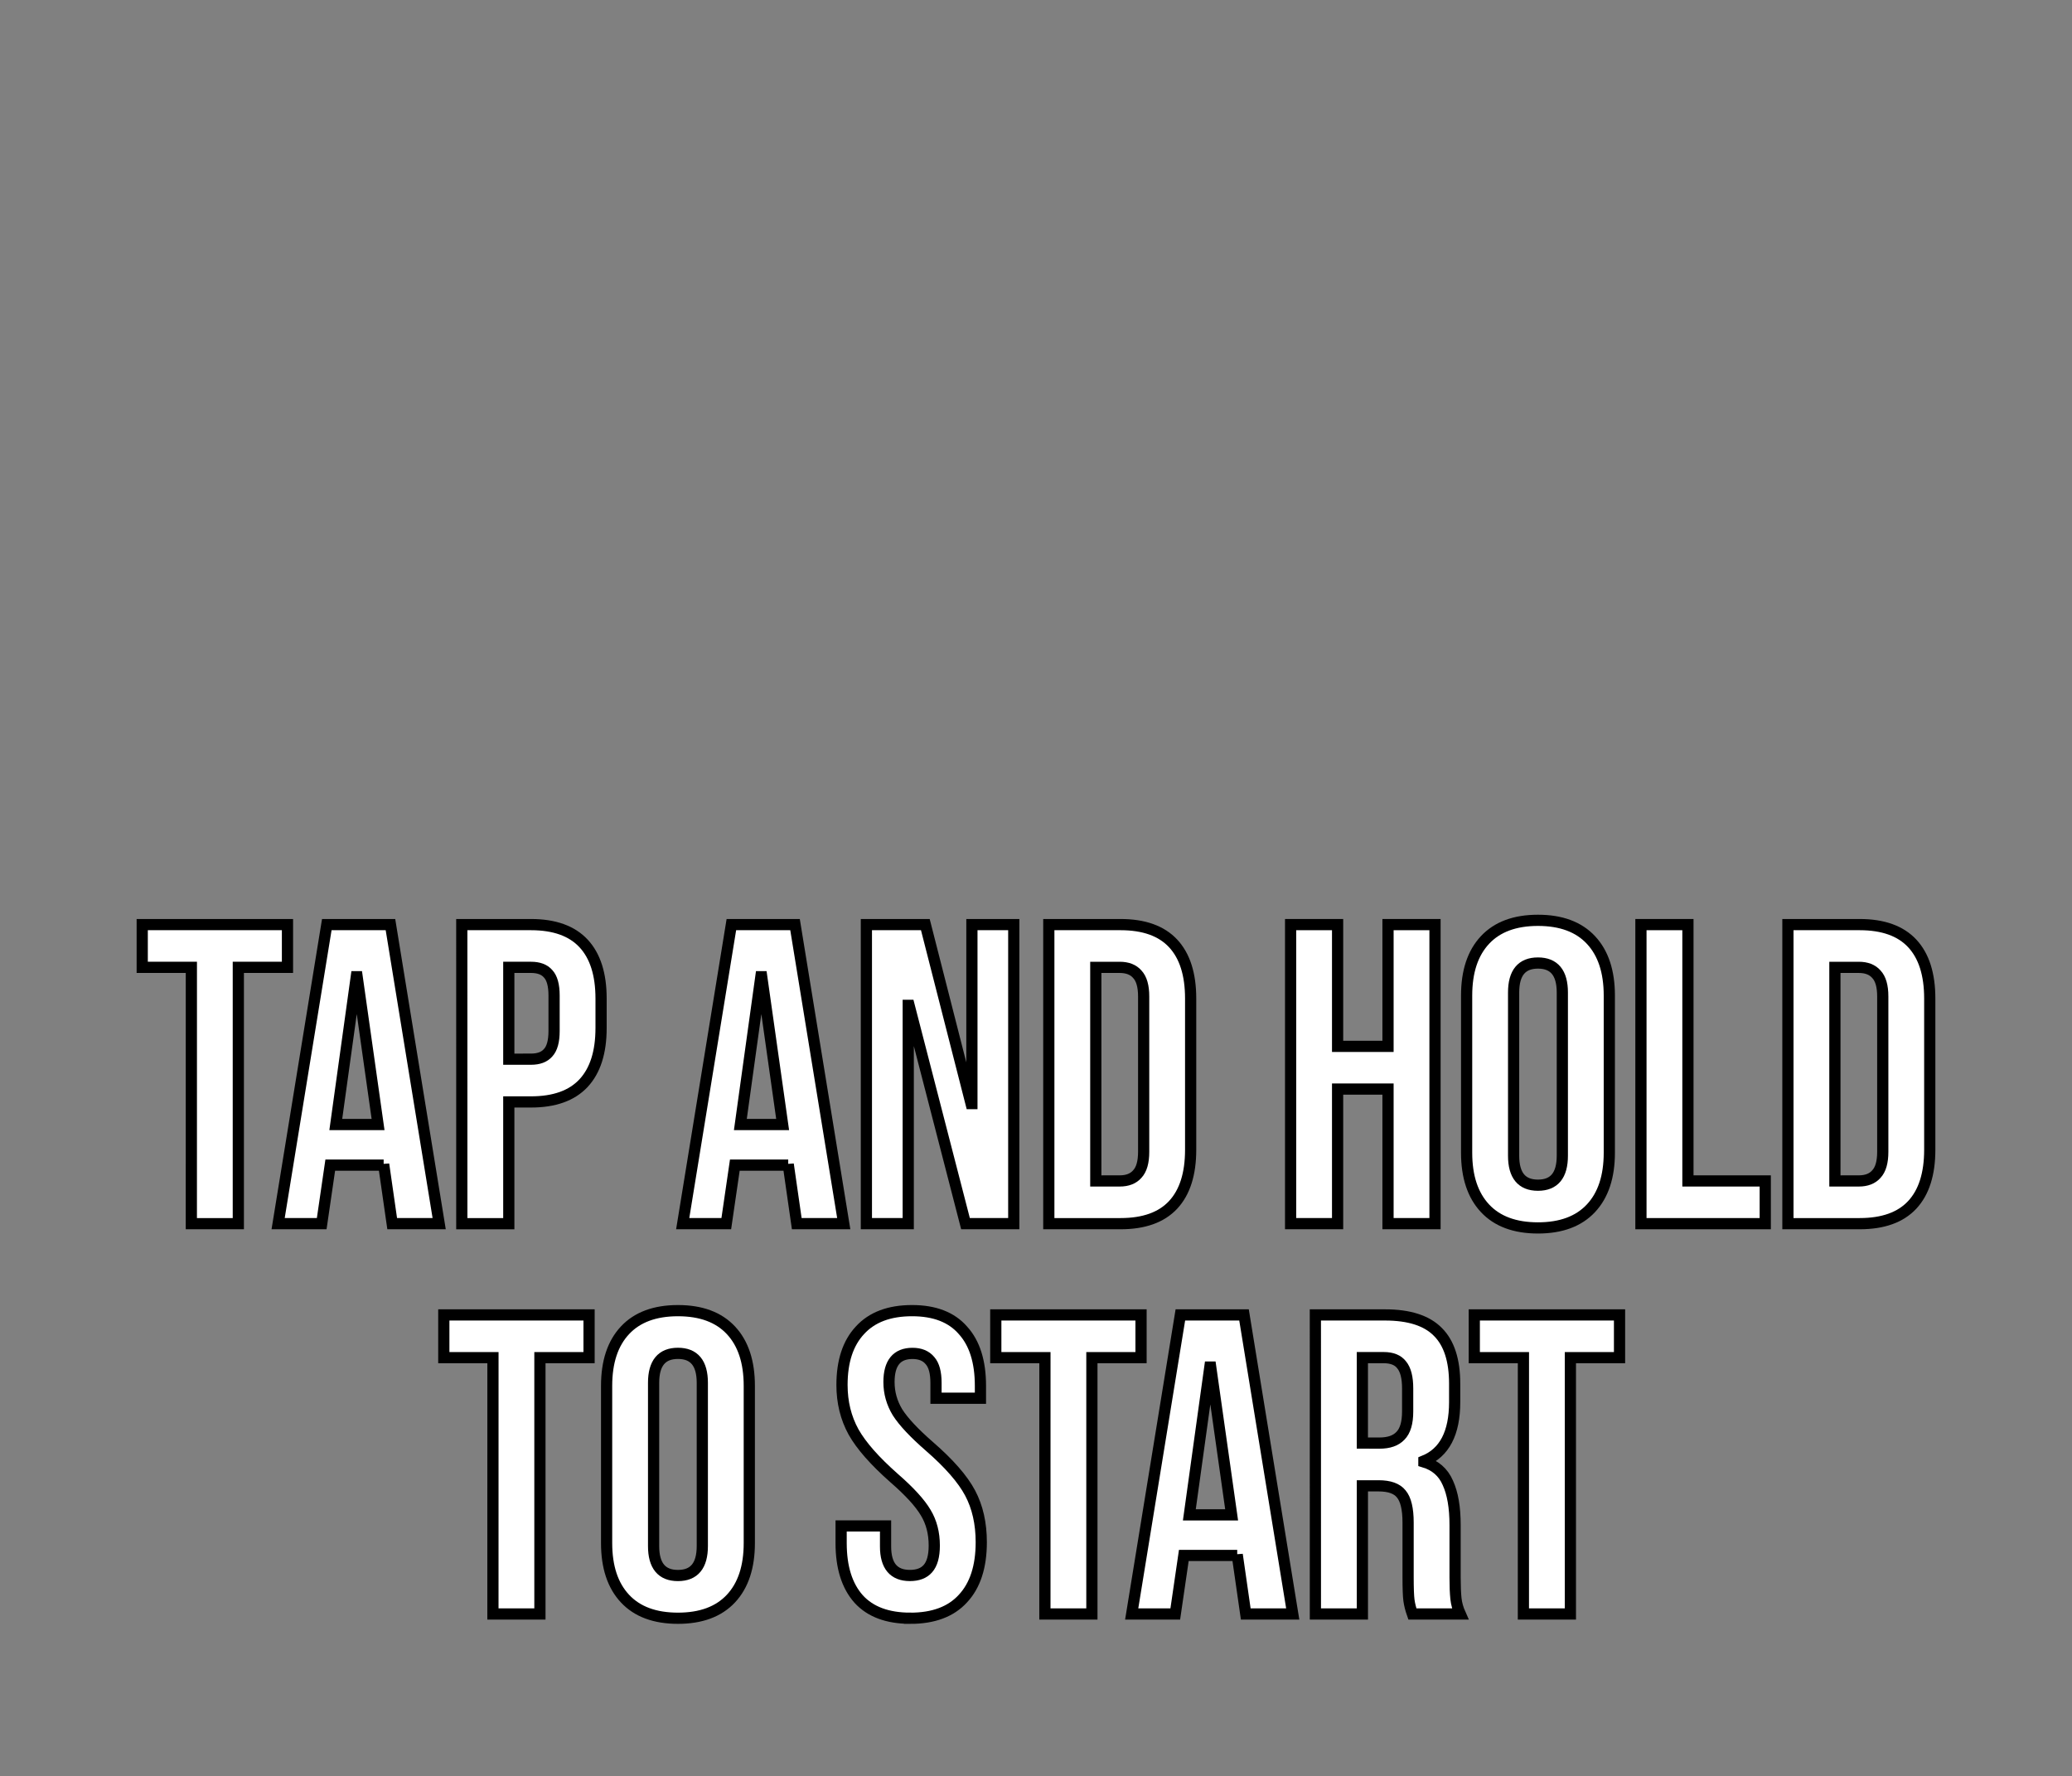 <svg version="1.1" xmlns="http://www.w3.org/2000/svg" xmlns:xlink="http://www.w3.org/1999/xlink" width="92.467" height="79.272" viewBox="0,0,92.467,79.272"><rect x="0" y="0" width="92.467" height="79.272" fill="#808080" stroke="none"/><g transform="translate(-193.767,-122.864)"><g data-paper-data="{&quot;isPaintingLayer&quot;:true}" fill-rule="nonzero" stroke-linecap="butt" stroke-linejoin="miter" stroke-miterlimit="10" stroke-dasharray="" stroke-dashoffset="0" style="mix-blend-mode: normal"><path d="M202.307,166.036h-2.193v-1.907h6.482v1.907h-2.193v11.44h-2.097z" fill="#ffffff" stroke="#000000" stroke-width="0.5"/><path d="M208.351,164.129h2.841l2.174,13.346h-2.097l-0.381,-2.65v0.038h-2.383l-0.381,2.612h-1.945zM210.639,173.052l-0.934,-6.597h-0.038l-0.915,6.597z" fill="#ffffff" stroke="#000000" stroke-width="0.5"/><path d="M214.375,164.129h3.089c1.042,0 1.824,0.28 2.345,0.839c0.521,0.559 0.782,1.379 0.782,2.46v1.316c0,1.08 -0.261,1.9 -0.782,2.46c-0.521,0.559 -1.303,0.839 -2.345,0.839h-0.991v5.434h-2.097zM217.464,170.135c0.343,0 0.597,-0.095 0.763,-0.286c0.178,-0.191 0.267,-0.515 0.267,-0.972v-1.582c0,-0.458 -0.089,-0.782 -0.267,-0.972c-0.165,-0.191 -0.419,-0.286 -0.763,-0.286h-0.991v4.099z" fill="#ffffff" stroke="#000000" stroke-width="0.5"/><path d="M226.406,164.129h2.841l2.174,13.346h-2.097l-0.381,-2.65v0.038h-2.383l-0.381,2.612h-1.945zM228.694,173.052l-0.934,-6.597h-0.038l-0.915,6.597z" fill="#ffffff" stroke="#000000" stroke-width="0.5"/><path d="M232.431,164.129h2.631l2.04,7.989h0.038v-7.989h1.868v13.346h-2.154l-2.517,-9.743h-0.038v9.743h-1.868z" fill="#ffffff" stroke="#000000" stroke-width="0.5"/><path d="M240.572,164.129h3.203c1.042,0 1.824,0.28 2.345,0.839c0.521,0.559 0.782,1.379 0.782,2.46v6.749c0,1.08 -0.261,1.9 -0.782,2.46c-0.521,0.559 -1.303,0.839 -2.345,0.839h-3.203zM243.737,175.569c0.343,0 0.604,-0.102 0.782,-0.305c0.191,-0.203 0.286,-0.534 0.286,-0.991v-6.94c0,-0.458 -0.095,-0.788 -0.286,-0.991c-0.178,-0.203 -0.439,-0.305 -0.782,-0.305h-1.068v9.533z" fill="#ffffff" stroke="#000000" stroke-width="0.5"/><path d="M251.363,164.129h2.097v5.434h2.25v-5.434h2.097v13.346h-2.097v-6.006h-2.25v6.006h-2.097z" fill="#ffffff" stroke="#000000" stroke-width="0.5"/><path d="M262.402,177.666c-1.03,0 -1.818,-0.292 -2.364,-0.877c-0.547,-0.585 -0.82,-1.411 -0.82,-2.479v-7.016c0,-1.068 0.273,-1.894 0.82,-2.479c0.547,-0.585 1.335,-0.877 2.364,-0.877c1.03,0 1.818,0.292 2.364,0.877c0.547,0.585 0.82,1.411 0.82,2.479v7.016c0,1.068 -0.273,1.894 -0.82,2.479c-0.547,0.585 -1.335,0.877 -2.364,0.877zM262.402,175.759c0.725,0 1.087,-0.439 1.087,-1.316v-7.283c0,-0.877 -0.362,-1.316 -1.087,-1.316c-0.725,0 -1.087,0.439 -1.087,1.316v7.283c0,0.877 0.362,1.316 1.087,1.316z" fill="#ffffff" stroke="#000000" stroke-width="0.5"/><path d="M266.997,164.129h2.097v11.44h3.451v1.907h-5.548z" fill="#ffffff" stroke="#000000" stroke-width="0.5"/><path d="M273.556,164.129h3.203c1.042,0 1.824,0.28 2.345,0.839c0.521,0.559 0.782,1.379 0.782,2.46v6.749c0,1.08 -0.261,1.9 -0.782,2.46c-0.521,0.559 -1.303,0.839 -2.345,0.839h-3.203zM276.721,175.569c0.343,0 0.604,-0.102 0.782,-0.305c0.191,-0.203 0.286,-0.534 0.286,-0.991v-6.94c0,-0.458 -0.095,-0.788 -0.286,-0.991c-0.178,-0.203 -0.439,-0.305 -0.782,-0.305h-1.068v9.533z" fill="#ffffff" stroke="#000000" stroke-width="0.5"/><path d="M215.766,183.456h-2.193v-1.907h6.482v1.907h-2.193v11.44h-2.097z" fill="#ffffff" stroke="#000000" stroke-width="0.5"/><path d="M224.022,195.086c-1.03,0 -1.818,-0.292 -2.364,-0.877c-0.547,-0.585 -0.82,-1.411 -0.82,-2.479v-7.016c0,-1.068 0.273,-1.894 0.82,-2.479c0.547,-0.585 1.335,-0.877 2.364,-0.877c1.03,0 1.818,0.292 2.364,0.877c0.547,0.585 0.82,1.411 0.82,2.479v7.016c0,1.068 -0.273,1.894 -0.82,2.479c-0.547,0.585 -1.335,0.877 -2.364,0.877zM224.022,193.179c0.725,0 1.087,-0.439 1.087,-1.316v-7.283c0,-0.877 -0.362,-1.316 -1.087,-1.316c-0.724,0 -1.087,0.439 -1.087,1.316v7.283c0,0.877 0.362,1.316 1.087,1.316z" fill="#ffffff" stroke="#000000" stroke-width="0.5"/><path d="M234.393,195.086c-1.017,0 -1.786,-0.286 -2.307,-0.858c-0.521,-0.585 -0.782,-1.417 -0.782,-2.498v-0.763h1.983v0.915c0,0.864 0.362,1.296 1.087,1.296c0.356,0 0.623,-0.102 0.801,-0.305c0.191,-0.216 0.286,-0.559 0.286,-1.03c0,-0.559 -0.127,-1.049 -0.381,-1.468c-0.254,-0.432 -0.724,-0.947 -1.411,-1.544c-0.864,-0.763 -1.468,-1.449 -1.811,-2.059c-0.343,-0.623 -0.515,-1.322 -0.515,-2.097c0,-1.055 0.267,-1.868 0.801,-2.44c0.534,-0.585 1.309,-0.877 2.326,-0.877c1.004,0 1.76,0.292 2.269,0.877c0.521,0.572 0.782,1.398 0.782,2.479v0.553h-1.983v-0.686c0,-0.458 -0.089,-0.788 -0.267,-0.991c-0.178,-0.216 -0.439,-0.324 -0.782,-0.324c-0.699,0 -1.049,0.426 -1.049,1.277c0,0.483 0.127,0.934 0.381,1.354c0.267,0.419 0.744,0.928 1.43,1.525c0.877,0.763 1.481,1.455 1.811,2.078c0.33,0.623 0.496,1.354 0.496,2.193c0,1.093 -0.273,1.932 -0.82,2.517c-0.534,0.585 -1.316,0.877 -2.345,0.877z" fill="#ffffff" stroke="#000000" stroke-width="0.5"/><path d="M240.399,183.456h-2.193v-1.907h6.482v1.907h-2.193v11.44h-2.097z" fill="#ffffff" stroke="#000000" stroke-width="0.5"/><path d="M246.443,181.549h2.841l2.174,13.346h-2.097l-0.381,-2.65v0.038h-2.383l-0.381,2.612h-1.945zM248.731,190.472l-0.934,-6.597h-0.038l-0.915,6.597z" fill="#ffffff" stroke="#000000" stroke-width="0.5"/><path d="M252.468,181.549h3.108c1.08,0 1.868,0.254 2.364,0.763c0.496,0.496 0.744,1.265 0.744,2.307v0.82c0,1.385 -0.458,2.262 -1.373,2.631v0.038c0.508,0.153 0.864,0.464 1.068,0.934c0.216,0.47 0.324,1.099 0.324,1.888v2.345c0,0.381 0.013,0.693 0.038,0.934c0.025,0.229 0.089,0.458 0.191,0.686h-2.135c-0.076,-0.216 -0.127,-0.419 -0.153,-0.61c-0.025,-0.191 -0.038,-0.534 -0.038,-1.03v-2.44c0,-0.61 -0.102,-1.036 -0.305,-1.277c-0.191,-0.241 -0.527,-0.362 -1.01,-0.362h-0.725v5.72h-2.097zM255.328,187.269c0.419,0 0.731,-0.108 0.934,-0.324c0.216,-0.216 0.324,-0.578 0.324,-1.087v-1.03c0,-0.483 -0.089,-0.833 -0.267,-1.049c-0.165,-0.216 -0.432,-0.324 -0.801,-0.324h-0.953v3.813z" fill="#ffffff" stroke="#000000" stroke-width="0.5"/><path d="M261.753,183.456h-2.193v-1.907h6.482v1.907h-2.193v11.44h-2.097z" fill="#ffffff" stroke="#000000" stroke-width="0.5"/><path d="M193.767,202.136v-79.272h92.467v79.272z" fill="none" stroke="none" stroke-width="0"/></g></g></svg>